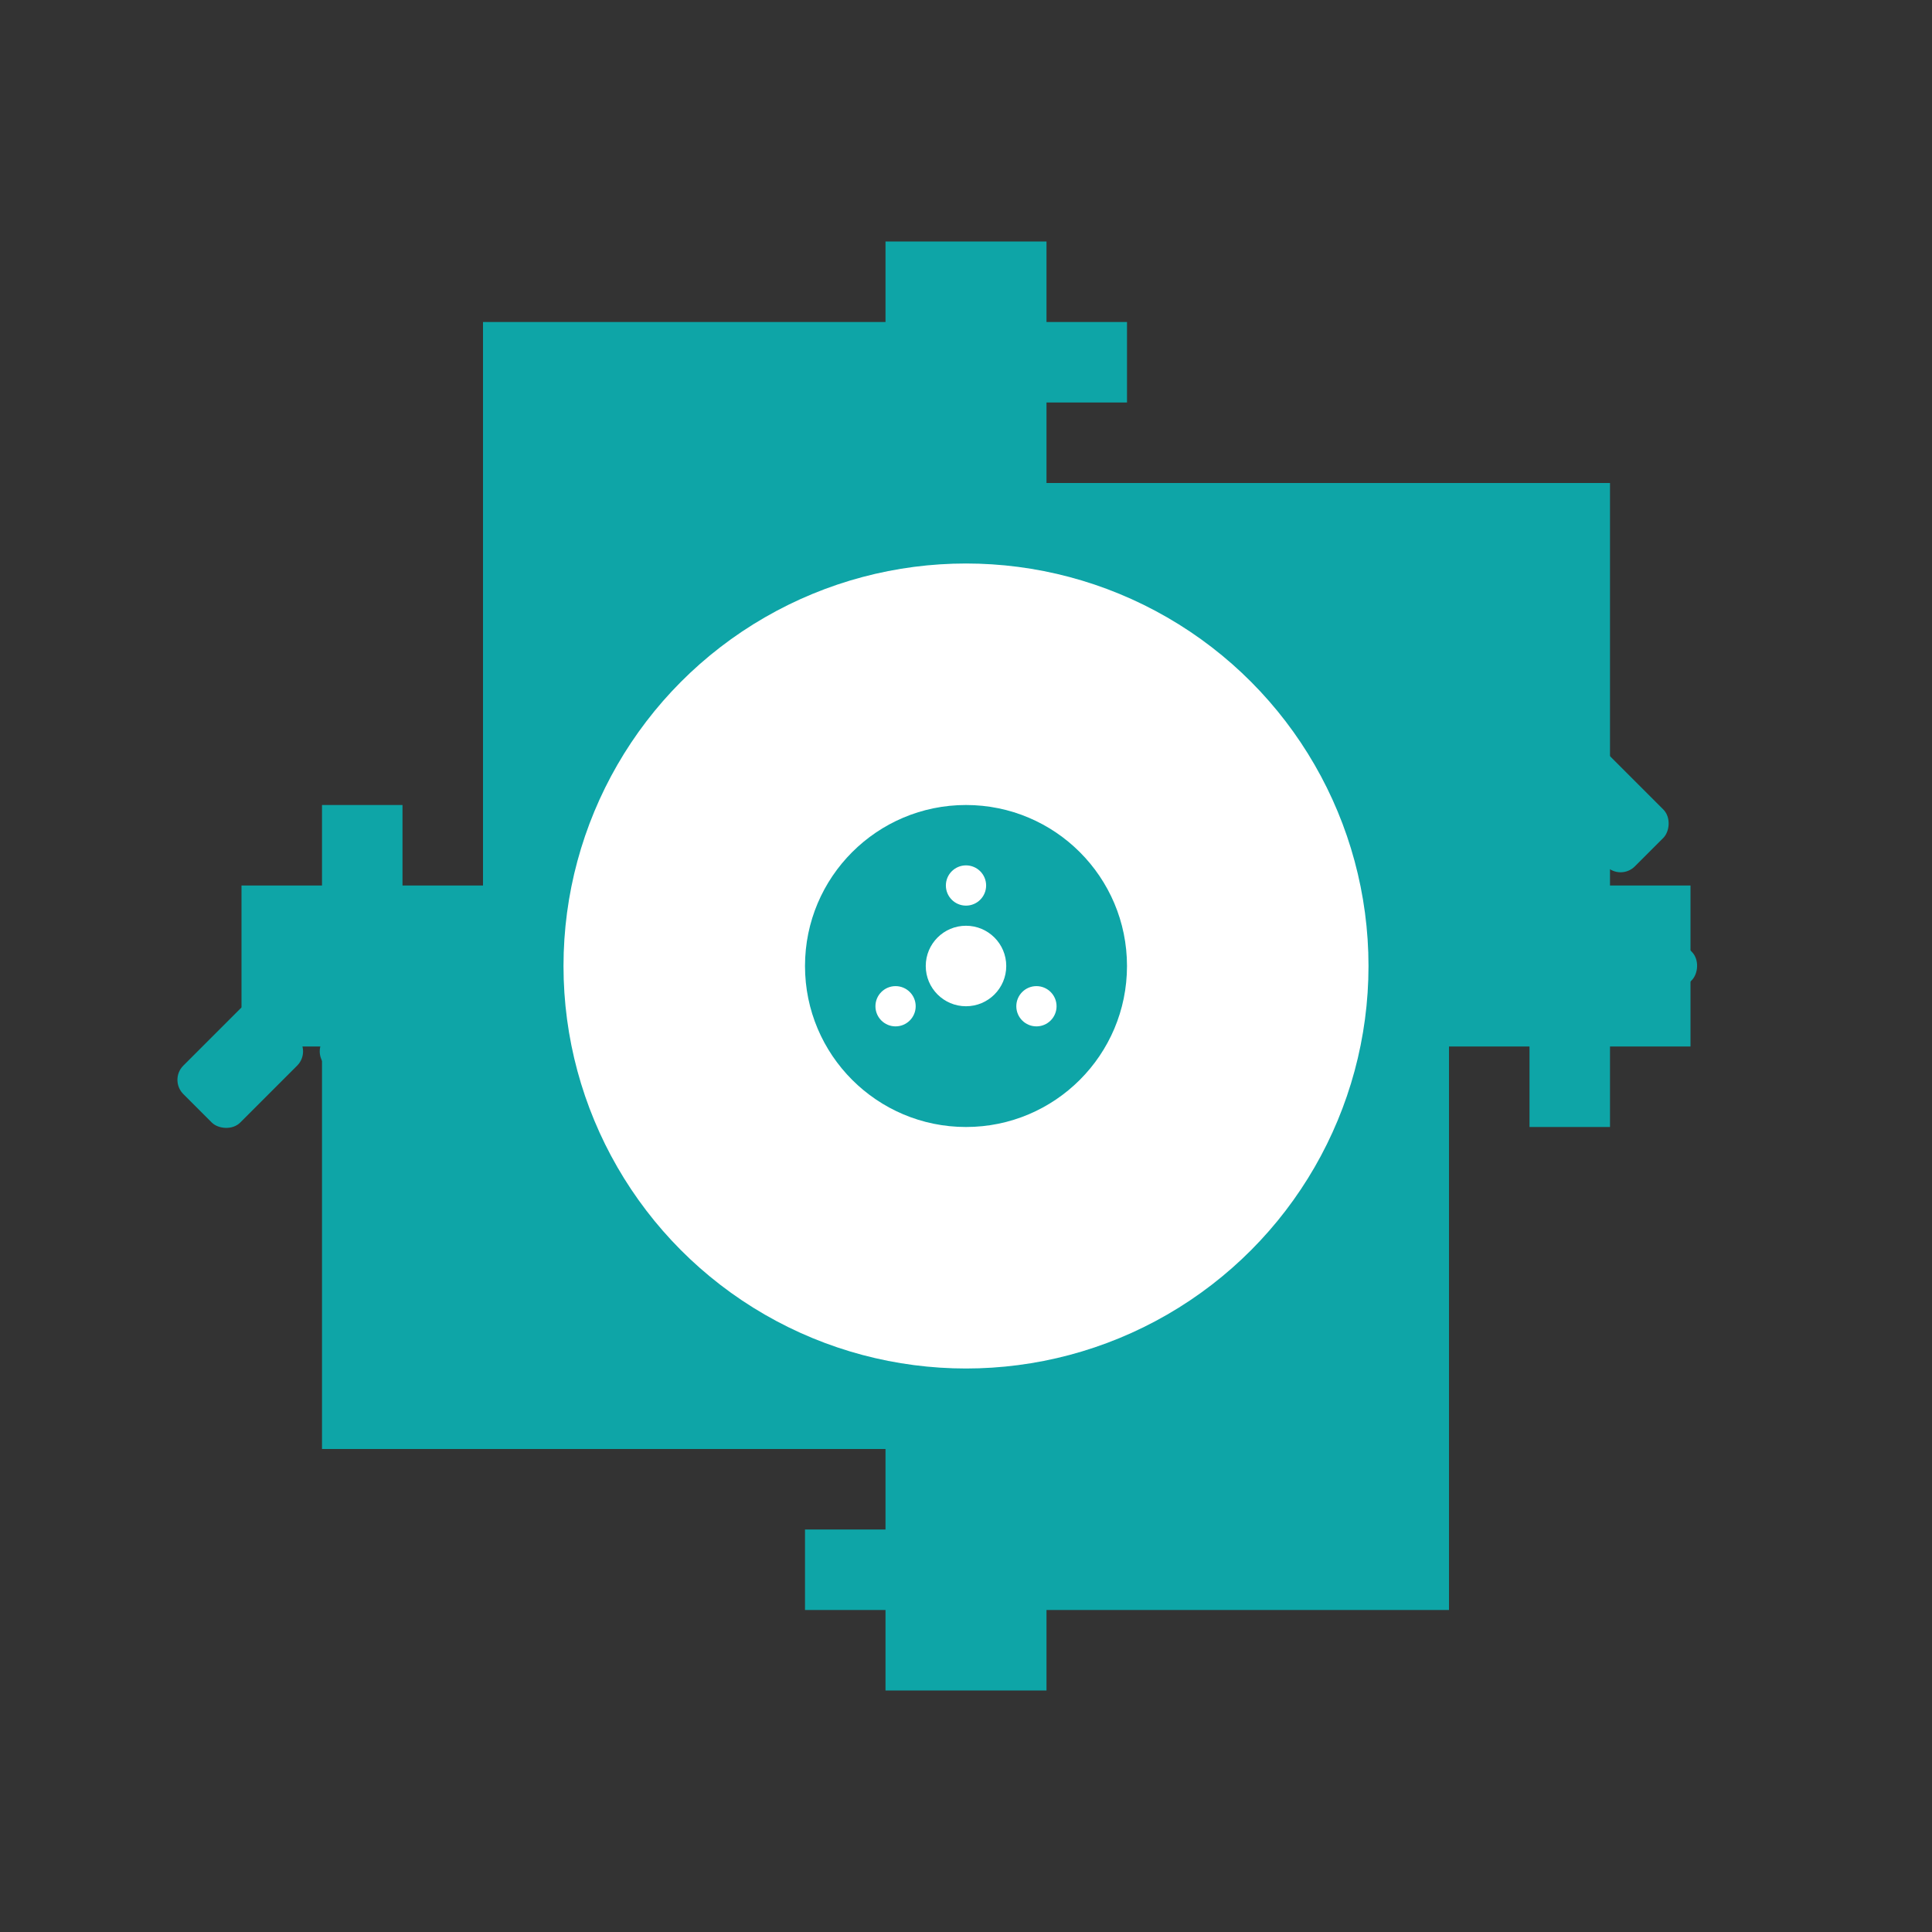 <svg xmlns="http://www.w3.org/2000/svg" viewBox="0 0 96 96">
  <rect x="0" y="0" width="96" height="96" fill="#333333" stroke="none"/>
  <g transform="translate(48,48)">
    <!-- Outer gear body with teeth -->
    <path d="M-4,-36 L4,-36 L4,-32 L8,-32 L8,-28 L4,-28 L4,-24 
             L32,-24 L32,-4 L36,-4 L36,4 L32,4 L32,8 L28,8 L28,4 L24,4 
             L24,32 L4,32 L4,36 L-4,36 L-4,32 L-8,32 L-8,28 L-4,28 L-4,24
             L-32,24 L-32,4 L-36,4 L-36,-4 L-32,-4 L-32,-8 L-28,-8 L-28,-4 L-24,-4
             L-24,-32 L-4,-32 Z" 
          fill="#0ea5a7"/>
    
    <!-- More teeth around the perimeter -->
    <g fill="#0ea5a7">
      <!-- Diagonal teeth -->
      <rect x="20" y="-26" width="6" height="4" rx="1" transform="rotate(45)"/>
      <rect x="26" y="20" width="6" height="4" rx="1" transform="rotate(135)"/>
      <rect x="-20" y="26" width="6" height="4" rx="1" transform="rotate(225)"/>
      <rect x="-26" y="-20" width="6" height="4" rx="1" transform="rotate(315)"/>
    </g>
    
    <!-- Inner ring -->
    <circle r="20" fill="#ffffff"/>
    
    <!-- Center hub -->
    <circle r="8" fill="#0ea5a7"/>
    
    <!-- Hub holes -->
    <g fill="#ffffff">
      <circle r="2"/>
      <circle cx="0" cy="-4" r="1"/>
      <circle cx="3.5" cy="2" r="1"/>
      <circle cx="-3.5" cy="2" r="1"/>
    </g>
  </g>
</svg>
